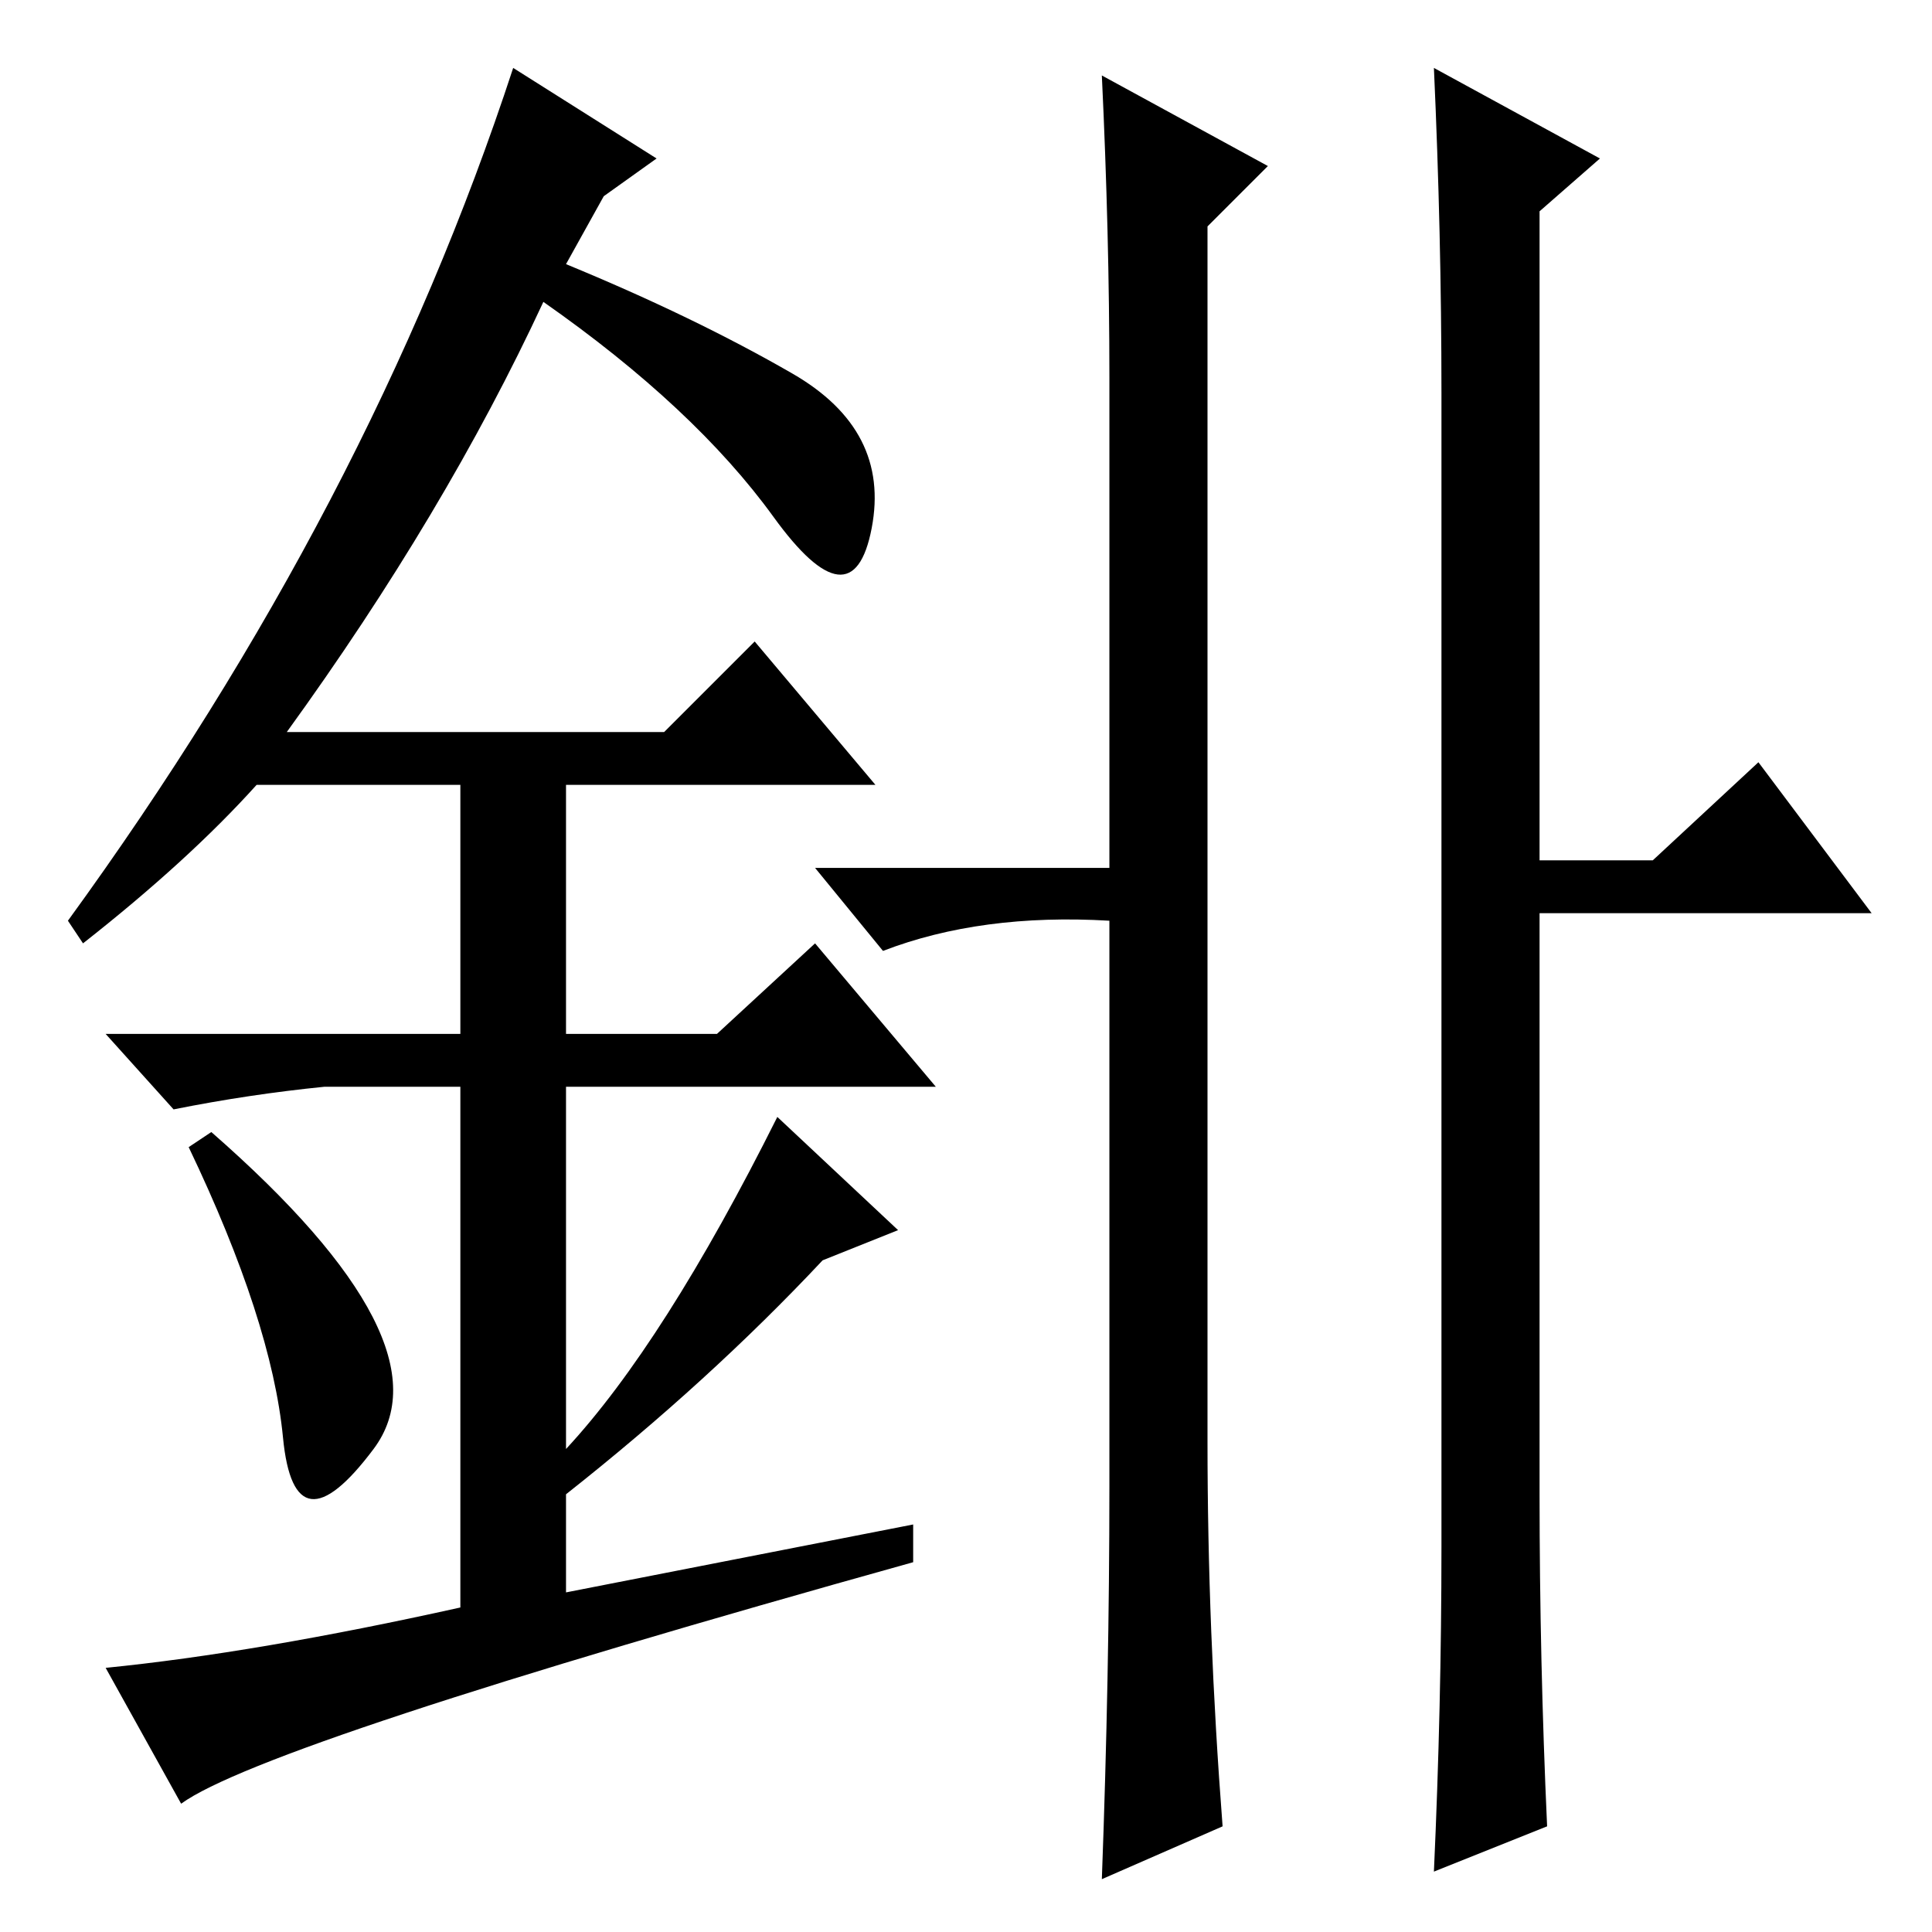 <?xml version="1.0" standalone="no"?>
<!DOCTYPE svg PUBLIC "-//W3C//DTD SVG 1.1//EN" "http://www.w3.org/Graphics/SVG/1.1/DTD/svg11.dtd" >
<svg xmlns="http://www.w3.org/2000/svg" xmlns:xlink="http://www.w3.org/1999/xlink" version="1.1" viewBox="0 -36 256 256">
  <g transform="matrix(1 0 0 -1 0 220)">
   <path fill="currentColor"
d="M190 8q1 22 1 43v153q0 21 -1 43l22 -12l-8 -7v-86h15l14 13l15 -20h-44v-77q0 -22 1 -44zM160 226v-161q0 -25 2 -51l-16 -7q1 27 1 52v75q-17 1 -30 -4l-9 11h39v65q0 19 -1 40l22 -12zM37.5 65.5q-1.5 15.5 -12.5 38.5l3 2q32 -28 21.5 -42t-12 1.5zM100 171l16 -19
h-41v-33h20l13 12l16 -19h-49v-48q13 14 28 44l16 -15l-10 -4q-15 -16 -34 -31v-13l46 9v-5q-86 -24 -97 -32l-10 18q20 2 47 8v69h-18q-10 -1 -20 -3l-9 10h47v33h-27q-9 -10 -23 -21l-2 3q40 55 59 113l19 -12l-7 -5l-5 -9q17 -7 30 -14.5t10.5 -20.5t-13 1.5t-30.5 28.5
q-13 -28 -34 -57h50z" />
  </g>

</svg>
